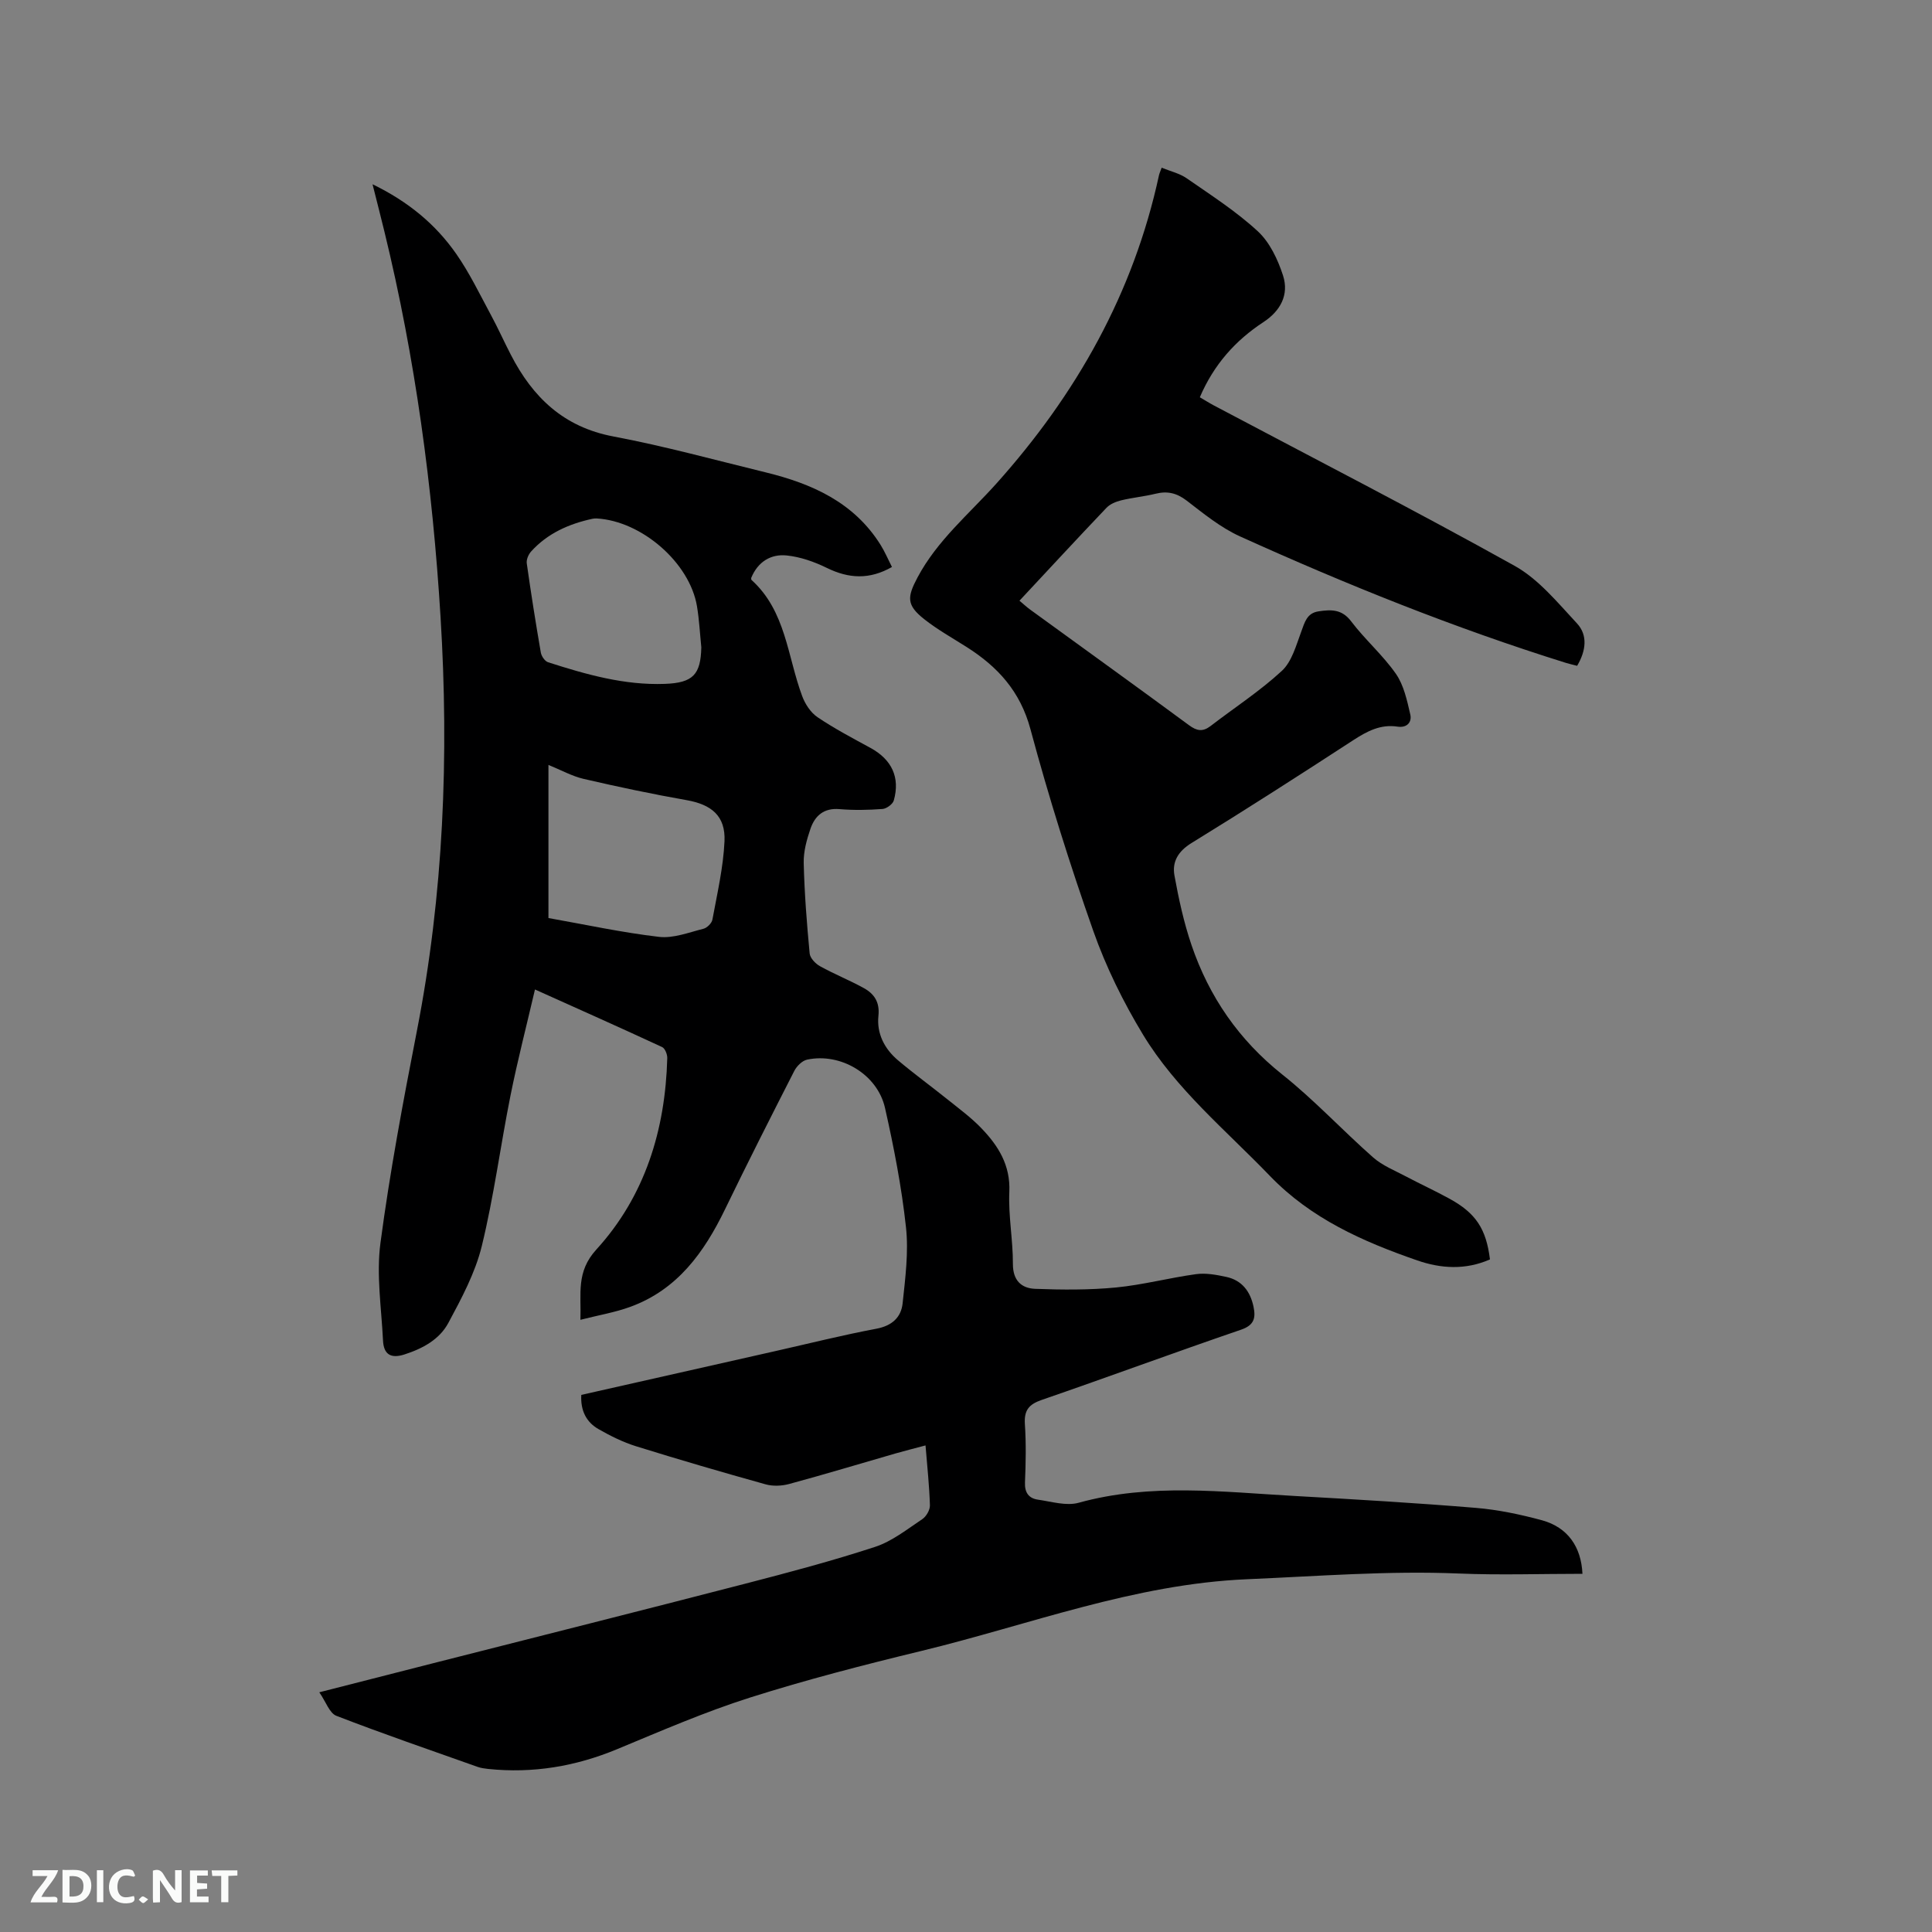 <svg enable-background="new 0 0 400 400" viewBox="0 0 400 400" xmlns="http://www.w3.org/2000/svg"><rect x="0" y="0" width="400" height="400" fill="#808080" stroke="none"/><path d="m327.63 325.84c-8.66 0-17.13.29-25.58-.06-14.65-.61-29.21.56-43.81 1.18-23.44.99-45.08 9.42-67.44 14.84-11.93 2.89-23.85 5.96-35.54 9.67-9.35 2.97-18.41 6.91-27.5 10.68-8.6 3.57-17.44 5.05-26.69 4.09-.73-.08-1.48-.18-2.17-.42-9.78-3.47-19.59-6.84-29.26-10.58-1.42-.55-2.16-2.89-3.53-4.87 8.45-2.16 16.01-4.09 23.58-6.02 21.55-5.48 43.11-10.9 64.63-16.47 9-2.33 18.01-4.72 26.84-7.61 3.52-1.15 6.63-3.64 9.78-5.74.83-.55 1.61-1.9 1.59-2.86-.12-4.01-.55-8-.91-12.41-2.27.61-4.27 1.1-6.24 1.67-7.32 2.11-14.62 4.32-21.98 6.31-1.54.42-3.39.5-4.91.07-8.97-2.5-17.92-5.11-26.81-7.88-2.7-.84-5.3-2.14-7.77-3.55-2.55-1.46-3.74-3.87-3.56-7.08 13.49-3.04 26.9-6.07 40.31-9.1 6.92-1.56 13.81-3.29 20.78-4.6 3.23-.61 5.13-2.34 5.44-5.27.55-5.23 1.26-10.59.69-15.77-.9-8.29-2.5-16.54-4.34-24.68-1.58-6.98-9.21-11.48-16.14-9.99-1.01.22-2.12 1.33-2.63 2.31-4.86 9.52-9.7 19.06-14.36 28.69-4.33 8.93-9.87 16.63-19.61 20.18-3.15 1.15-6.51 1.71-10.32 2.68.18-5.47-.92-9.92 3.29-14.54 10.09-11.06 14.29-24.78 14.69-39.65.02-.77-.47-2.01-1.07-2.28-8.52-3.95-17.1-7.78-26.32-11.92-1.77 7.6-3.62 14.74-5.07 21.97-2.08 10.38-3.44 20.93-5.95 31.19-1.36 5.53-4.18 10.79-6.91 15.87-1.83 3.42-5.29 5.31-9.08 6.53-2.94.95-4.31-.1-4.45-2.87-.33-6.75-1.41-13.62-.53-20.22 1.95-14.68 4.69-29.28 7.53-43.82 5.55-28.39 6.68-56.99 4.91-85.78-1.65-26.92-5.22-53.55-11.62-79.78-.74-3.05-1.53-6.1-2.46-9.8 7.39 3.59 13.04 8.27 17.32 14.4 2.77 3.97 4.89 8.4 7.2 12.68 1.46 2.7 2.71 5.51 4.12 8.23 4.53 8.8 10.92 14.96 21.2 16.9 10.6 2 21.03 4.87 31.52 7.43 9.59 2.34 18.29 6.19 23.81 15 .88 1.4 1.53 2.95 2.37 4.6-4.67 2.66-8.95 2.41-13.48.19-2.59-1.27-5.49-2.29-8.33-2.58-3.24-.33-5.95 1.28-7.33 4.65.01.05-.04.33.07.43 7.13 6.45 7.42 15.85 10.49 24.06.61 1.64 1.76 3.4 3.17 4.35 3.5 2.36 7.26 4.34 10.97 6.36 4.39 2.4 6.17 6.09 4.82 10.88-.22.77-1.5 1.7-2.34 1.76-2.95.22-5.95.28-8.9.03-3.25-.28-5.09 1.38-6.01 4.06-.78 2.27-1.46 4.74-1.4 7.11.15 6.24.64 12.49 1.23 18.71.09.96 1.2 2.12 2.14 2.64 2.95 1.64 6.11 2.9 9.07 4.53 2.14 1.18 3.33 2.9 3.03 5.73-.39 3.68 1.25 6.86 4.06 9.23 3.32 2.8 6.84 5.36 10.23 8.08 2.39 1.92 4.9 3.76 7.01 5.96 3.5 3.63 6.05 7.65 5.8 13.2-.22 4.95.76 9.94.74 14.91-.01 3.45 1.78 5.05 4.62 5.16 5.57.21 11.19.25 16.72-.28 5.56-.54 11.03-2 16.58-2.76 2.03-.28 4.22.13 6.26.57 3.25.7 4.98 3.02 5.64 6.18.47 2.28.17 3.8-2.56 4.74-13.82 4.73-27.52 9.8-41.33 14.56-2.66.92-3.63 2.17-3.45 4.99.27 4.01.19 8.06.02 12.08-.09 2.12.8 3.3 2.69 3.57 2.8.4 5.87 1.35 8.43.64 14.87-4.12 29.85-2.23 44.81-1.4 12.48.7 24.97 1.43 37.42 2.46 4.61.38 9.23 1.36 13.71 2.57 5.31 1.47 8.1 5.48 8.36 11.08zm-214.08-167.47v31.7c7.72 1.37 15.27 3.01 22.91 3.9 2.96.34 6.15-.92 9.18-1.68.76-.19 1.73-1.16 1.86-1.91.99-5.38 2.25-10.77 2.5-16.2.24-5.25-2.69-7.61-7.85-8.52-7.16-1.26-14.28-2.77-21.36-4.41-2.38-.56-4.62-1.82-7.24-2.88zm31.65-24.35c-.29-2.84-.43-5.7-.9-8.51-1.51-9.01-11.44-17.64-20.76-18.17-.31-.02-.64.02-.94.08-4.85 1.06-9.25 3.01-12.64 6.76-.55.61-1.01 1.68-.9 2.45.87 6.17 1.85 12.33 2.91 18.47.13.76.84 1.8 1.5 2.01 7.86 2.53 15.81 4.79 24.18 4.48 5.86-.21 7.42-1.95 7.55-7.57z" fill="#000001"/><path d="m308.48 260.75c-5.1 2.24-10.18 1.89-15.04.21-11.26-3.9-22.01-8.65-30.54-17.52-9.11-9.46-19.4-17.91-26.27-29.26-4.08-6.74-7.64-13.97-10.26-21.39-4.85-13.77-9.24-27.73-13.03-41.83-2.11-7.84-6.77-12.92-13.22-17.01-2.95-1.87-6.02-3.59-8.75-5.74-3.73-2.94-3.57-4.58-1.41-8.65 4.07-7.67 10.67-13.13 16.3-19.41 16.58-18.5 28.42-39.45 33.7-63.89.09-.4.28-.78.55-1.54 1.8.74 3.71 1.17 5.19 2.2 5.03 3.49 10.25 6.84 14.72 10.97 2.48 2.29 4.15 5.86 5.22 9.16 1.29 4.01-.58 7.36-4.05 9.63-5.81 3.81-10.27 8.78-13.18 15.57 1 .58 1.94 1.18 2.92 1.7 20.78 11.01 41.7 21.75 62.24 33.19 4.99 2.78 8.92 7.63 12.92 11.92 2.28 2.45 1.88 5.67.04 8.79-.79-.21-1.59-.38-2.36-.62-23.07-7.21-45.45-16.22-67.45-26.18-3.99-1.81-7.53-4.71-11.04-7.41-2.05-1.57-3.99-2.02-6.42-1.42-2.36.58-4.81.8-7.17 1.38-1.07.26-2.26.76-3 1.53-5.99 6.29-11.89 12.67-18.02 19.24.81.68 1.47 1.3 2.2 1.83 10.97 7.98 21.99 15.9 32.91 23.95 1.62 1.2 2.84 1.4 4.45.17 4.94-3.8 10.21-7.22 14.77-11.43 2.06-1.91 2.94-5.24 3.99-8.06.73-1.96 1.15-3.9 3.62-4.26 2.57-.38 4.81-.48 6.73 2.07 2.87 3.79 6.56 6.98 9.27 10.87 1.64 2.36 2.3 5.5 2.97 8.39.38 1.62-.67 2.84-2.65 2.54-3.49-.53-6.27.94-9.11 2.78-11.1 7.22-22.24 14.38-33.53 21.32-2.78 1.71-4.05 3.89-3.53 6.74.88 4.84 1.94 9.71 3.52 14.36 3.65 10.73 9.81 19.67 18.82 26.84 6.62 5.26 12.42 11.54 18.79 17.15 1.93 1.7 4.48 2.71 6.8 3.94 2.99 1.59 6.08 2.99 9.05 4.63 5.42 2.98 7.56 6.22 8.34 12.55z" fill="#000001"/><g fill="#fafbfa"><path d="m37.59 393.81c-.92.31-1.52.05-2-.78-.7-1.2-1.52-2.34-2.47-3.78v4.59c-.55.03-.95.05-1.41.07-.03-.37-.06-.64-.06-.91 0-1.91 0-3.81 0-5.7 1.13-.41 1.77-.03 2.29.91.62 1.11 1.38 2.14 2.31 3.19v-4.2h1.35v6.61z"/><path d="m12.94 393.88v-6.75c1.9.19 3.93-.54 5.37 1.29.8 1.01.78 2.88.03 3.97-1.37 1.97-3.4 1.51-5.4 1.49m1.45-1.22c2.04.12 2.92-.58 2.89-2.21-.03-1.51-.98-2.19-2.89-2z"/><path d="m11.81 393.87h-5.49c.68-2.18 2.47-3.48 3.51-5.45h-3.08v-1.21h5.29c-.71 2.13-2.44 3.48-3.47 5.51.86 0 1.63.04 2.39-.01.79-.05 1.14.21.85 1.16"/><path d="m39.33 393.86v-6.61h3.7v1.07h-2.22v1.52c.68.04 1.34.09 2.07.13v1.07c-.72.05-1.38.09-2.1.14v1.48h2.4v1.19h-3.85z"/><path d="m27.71 388.56c-1.15-.3-2.46-.61-3.1.64-.37.73-.41 1.93-.06 2.67.63 1.35 1.99.93 3.17.68.35.94-.01 1.32-.93 1.46-1.62.25-3.05-.27-3.76-1.48-.73-1.24-.6-3.03.31-4.17.88-1.11 2.71-1.7 4-1.16.32.13.44.74.65 1.12-.1.08-.19.16-.28.24"/><path d="m49.15 387.24v1.07c-.59.02-1.17.05-1.87.08v5.44h-1.48v-5.44h-1.85c-.05-.4-.08-.73-.13-1.15z"/><path d="m20.06 387.21h1.33v6.62h-1.33z"/><path d="m30.68 393.25c-.49.38-.8.79-1.05.76-.32-.05-.6-.45-.9-.7.26-.24.51-.64.8-.67.29-.04.62.3 1.15.61"/></g></svg>